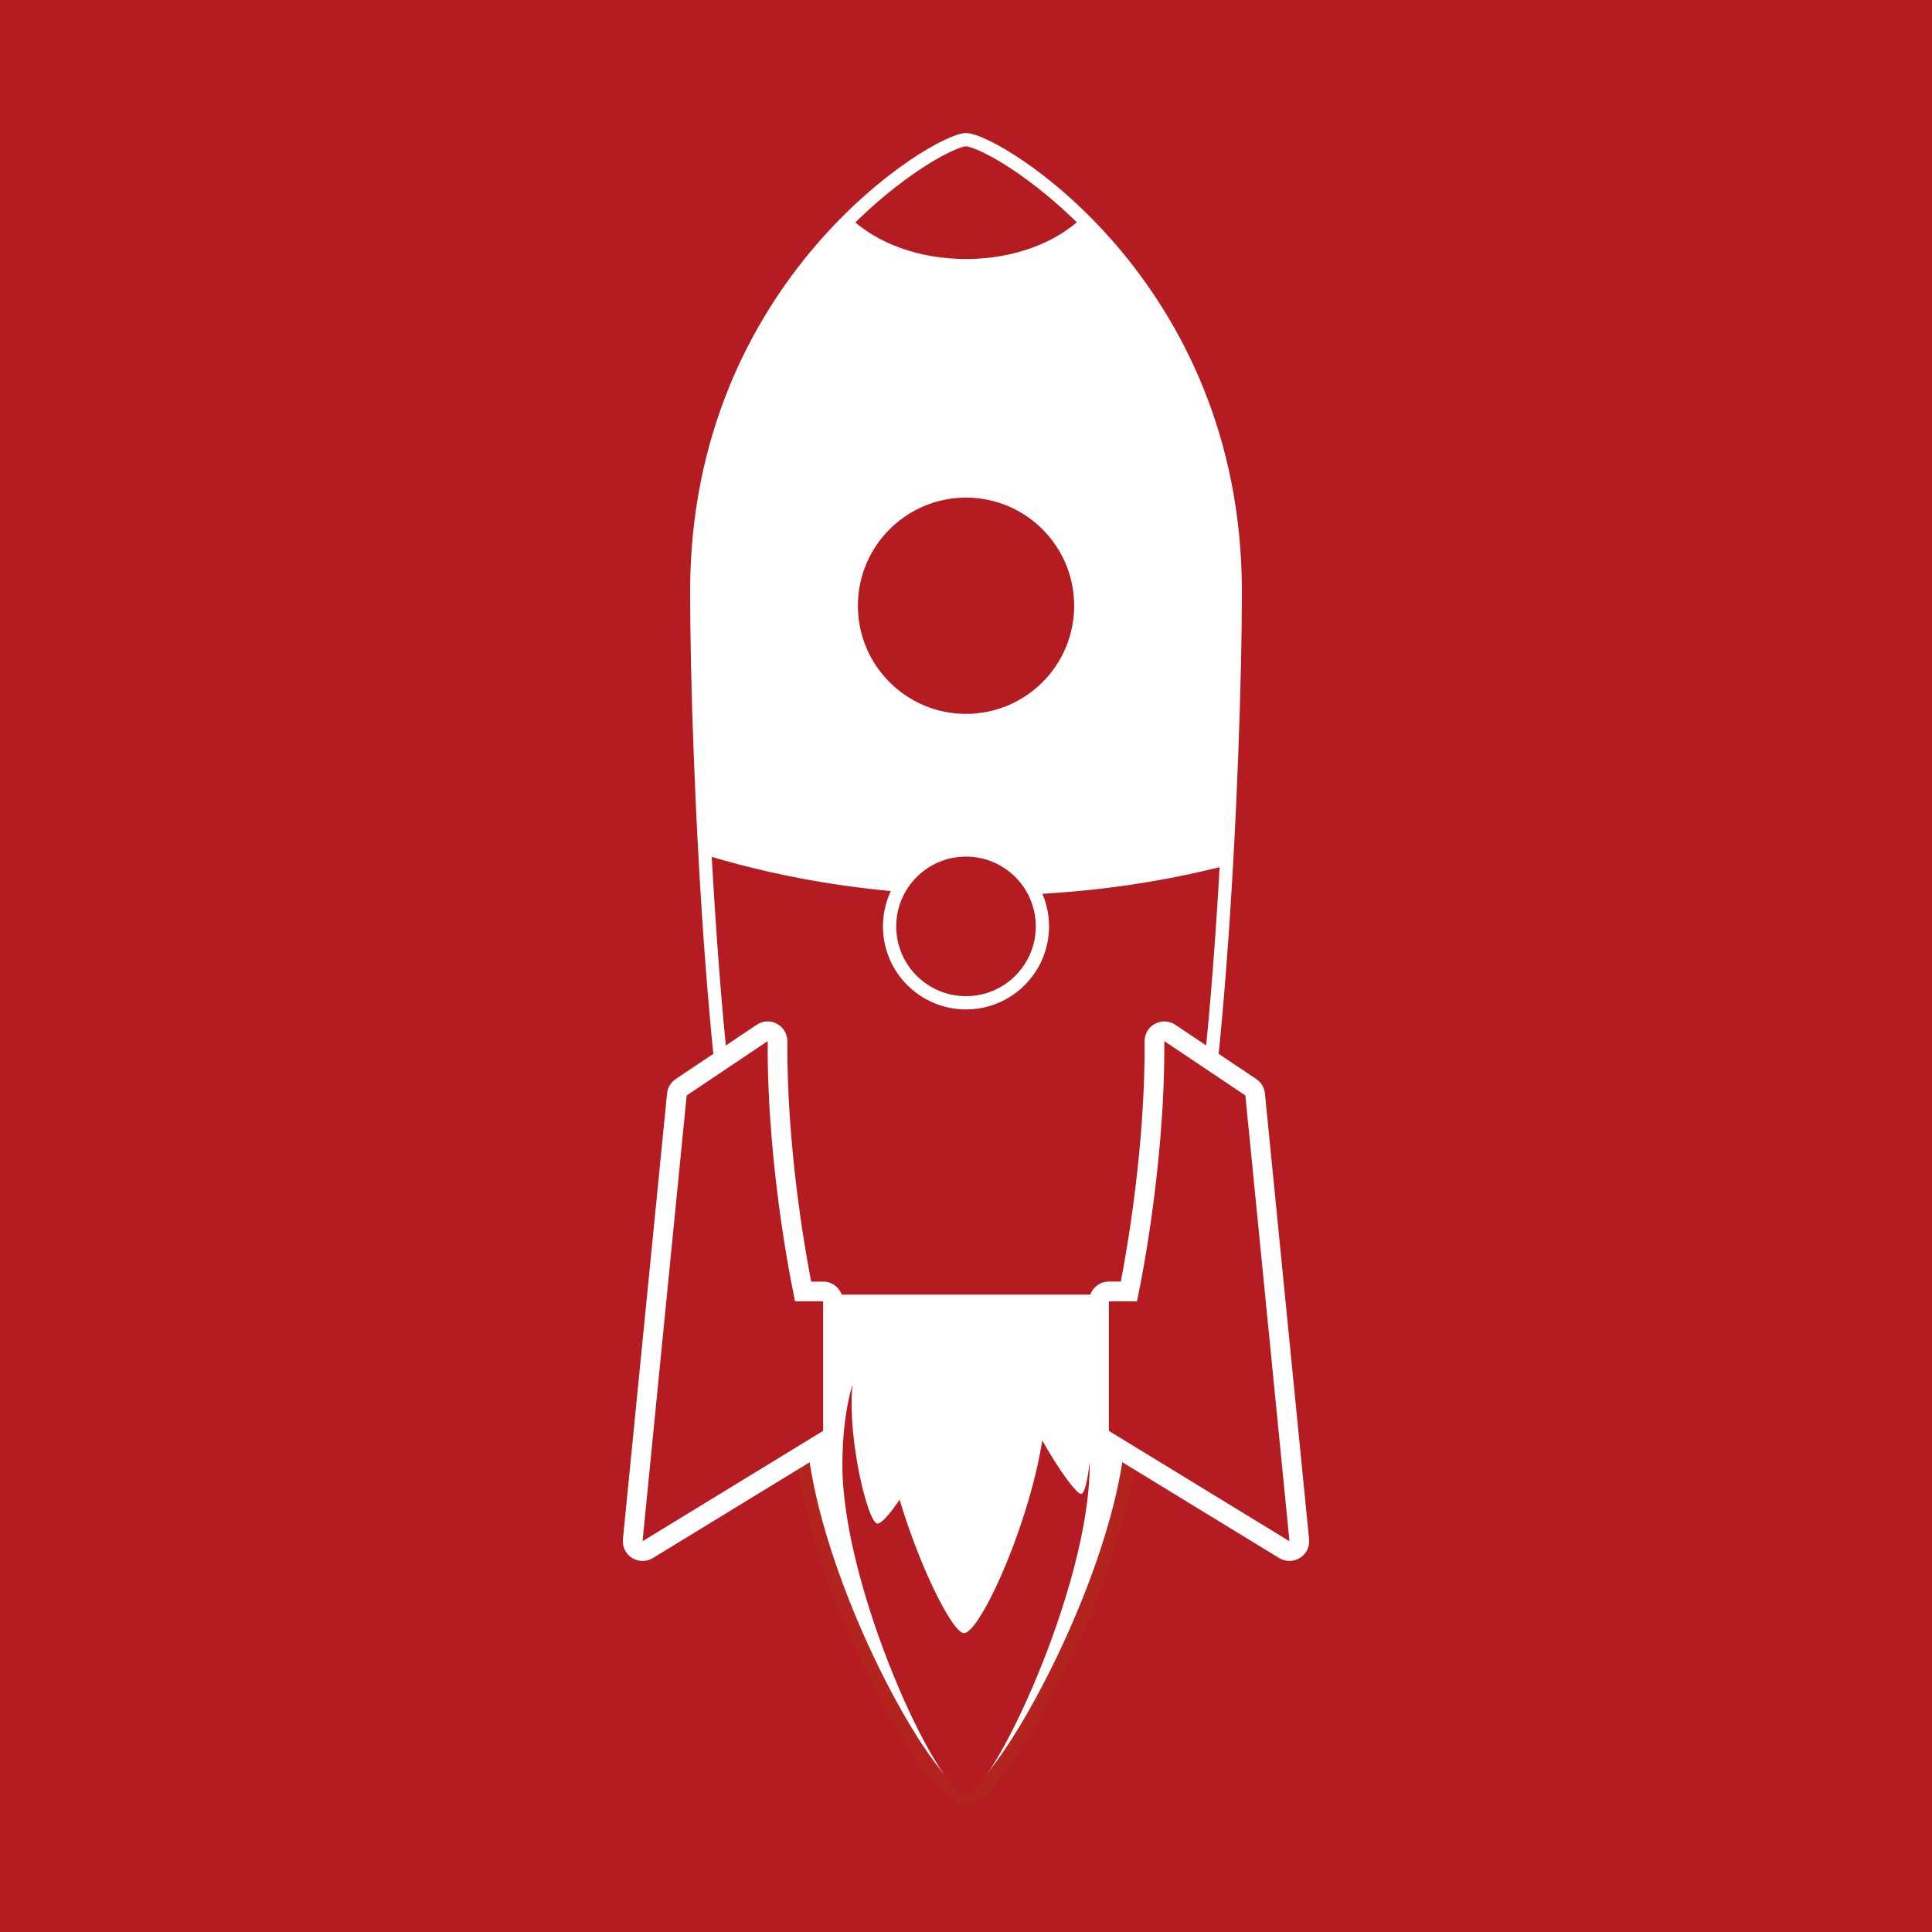 <?xml version="1.0" encoding="utf-8"?>
<!-- Generator: Adobe Illustrator 16.0.0, SVG Export Plug-In . SVG Version: 6.00 Build 0)  -->
<!DOCTYPE svg PUBLIC "-//W3C//DTD SVG 1.1//EN" "http://www.w3.org/Graphics/SVG/1.1/DTD/svg11.dtd">
<svg version="1.1" id="Ebene_1" xmlns="http://www.w3.org/2000/svg" xmlns:xlink="http://www.w3.org/1999/xlink" x="0px" y="0px"
	 width="60px" height="60px" viewBox="0 0 60 60" enable-background="new 0 0 60 60" xml:space="preserve">
<rect x="0" fill="#B41C21" width="60" height="60"/>
<g>
	<defs>
		<rect id="SVGID_1_" x="-0.094" width="60.188" height="60.188"/>
	</defs>
	<clipPath id="SVGID_2_">
		<use xlink:href="#SVGID_1_"  overflow="visible"/>
	</clipPath>
	<path clip-path="url(#SVGID_2_)" fill="#FFFFFF" d="M35.176,44.016c0,4.416-4.113,11.833-5.176,11.833
		c-1.179,0-5.175-7.417-5.175-11.833c0-4.414,2.317-6.349,5.175-6.349C32.857,37.667,35.176,39.602,35.176,44.016"/>
	<path clip-path="url(#SVGID_2_)" fill="none" stroke="#B3241E" stroke-width="0.412" stroke-miterlimit="10" d="M35.176,44.016
		c0,4.416-4.113,11.833-5.176,11.833c-1.179,0-5.175-7.417-5.175-11.833c0-4.414,2.317-6.349,5.175-6.349
		C32.857,37.667,35.176,39.602,35.176,44.016z"/>
	<path clip-path="url(#SVGID_2_)" fill="#B41C21" d="M33.84,45.496c0,3.815-3.052,10.227-3.839,10.227
		c-0.875,0-3.84-6.411-3.84-10.227c0-3.816,1.72-5.489,3.84-5.489C32.122,40.007,33.84,41.68,33.84,45.496"/>
	<path clip-path="url(#SVGID_2_)" fill="#FFFFFF" d="M31.486,42.705c0.364,1.439,1.864,3.727,2.094,3.691
		c0.254-0.038,0.501-2.587,0.135-4.026c-0.365-1.439-1.024-1.995-1.64-1.902S31.119,41.264,31.486,42.705"/>
	<path clip-path="url(#SVGID_2_)" fill="#FFFFFF" d="M26.518,42.646c-0.296,1.683,0.414,4.637,0.727,4.67
		c0.35,0.038,2.022-2.671,2.318-4.354c0.298-1.683-0.254-2.49-1.097-2.58C27.626,40.296,26.815,40.963,26.518,42.646"/>
	<path clip-path="url(#SVGID_2_)" fill="#FFFFFF" d="M27.396,43.507c0,2.691,2.02,7.211,2.54,7.211c0.58,0,2.54-4.52,2.54-7.211
		c0-2.689-1.136-3.868-2.54-3.868C28.533,39.639,27.396,40.817,27.396,43.507"/>
	<path clip-path="url(#SVGID_2_)" fill="#B41C21" d="M36.147,40.411c1.658-3.158,2.215-17.137,2.215-22.036
		c0-9.6-7.463-14.037-8.362-14.037c-0.88,0-8.362,4.438-8.362,14.037c0,4.899,0.556,18.878,2.214,22.036H36.147z"/>
	<path clip-path="url(#SVGID_2_)" fill="none" stroke="#FFFFFF" stroke-width="0.412" stroke-miterlimit="10" d="M36.147,40.411
		c1.658-3.158,2.215-17.137,2.215-22.036c0-9.6-7.463-14.037-8.362-14.037c-0.88,0-8.362,4.438-8.362,14.037
		c0,4.899,0.556,18.878,2.214,22.036H36.147z"/>
	<path clip-path="url(#SVGID_2_)" fill="#B41C21" d="M19.953,48.171c-0.056,0-0.113-0.015-0.162-0.047
		c-0.099-0.062-0.154-0.174-0.143-0.288L21.02,33.99c0.009-0.091,0.058-0.174,0.135-0.225l2.516-1.687
		c0.05-0.033,0.11-0.052,0.17-0.052c0.05,0,0.099,0.013,0.145,0.036c0.1,0.055,0.162,0.158,0.161,0.271
		c-0.021,3.47,0.609,6.856,0.794,7.771h0.621c0.17,0,0.307,0.137,0.307,0.308v4.024c0,0.107-0.055,0.207-0.146,0.263l-5.609,3.427
		C20.064,48.156,20.008,48.171,19.953,48.171"/>
	<path clip-path="url(#SVGID_2_)" fill="#FFFFFF" d="M23.841,31.721c-0.119,0-0.238,0.035-0.34,0.104l-2.518,1.687
		c-0.151,0.102-0.25,0.267-0.267,0.449l-1.371,13.842c-0.023,0.233,0.086,0.457,0.283,0.58c0.1,0.062,0.212,0.094,0.327,0.094
		c0.11,0,0.22-0.028,0.317-0.088l5.611-3.428c0.18-0.112,0.292-0.31,0.292-0.523v-4.024c0-0.34-0.274-0.613-0.612-0.613h-0.372
		c-0.225-1.166-0.758-4.279-0.739-7.464c0.001-0.225-0.122-0.436-0.322-0.541C24.04,31.745,23.94,31.721,23.841,31.721
		 M23.841,32.333c-0.025,4.126,0.851,8.08,0.851,8.08h0.871v4.024l-5.608,3.427l1.37-13.844L23.841,32.333z"/>
	<path clip-path="url(#SVGID_2_)" fill="#B41C21" d="M40.046,48.171c-0.055,0-0.11-0.015-0.158-0.044L34.278,44.7
		c-0.092-0.056-0.148-0.155-0.148-0.263v-4.024c0-0.171,0.137-0.308,0.307-0.308h0.624c0.183-0.915,0.814-4.302,0.791-7.771
		c0-0.112,0.063-0.216,0.162-0.271c0.046-0.023,0.096-0.036,0.146-0.036c0.059,0,0.119,0.019,0.171,0.052l2.516,1.687
		c0.076,0.051,0.125,0.134,0.136,0.225l1.369,13.846c0.012,0.114-0.044,0.226-0.143,0.288
		C40.159,48.156,40.104,48.171,40.046,48.171"/>
	<path clip-path="url(#SVGID_2_)" fill="#FFFFFF" d="M36.159,31.721c-0.1,0-0.2,0.024-0.29,0.074
		c-0.201,0.105-0.323,0.316-0.322,0.541c0.019,3.185-0.514,6.298-0.739,7.464h-0.371c-0.338,0-0.612,0.273-0.612,0.613v4.024
		c0,0.214,0.111,0.411,0.293,0.523l5.609,3.428c0.099,0.06,0.209,0.088,0.319,0.088c0.113,0,0.226-0.031,0.326-0.094
		c0.197-0.123,0.307-0.347,0.283-0.58l-1.371-13.842c-0.018-0.183-0.115-0.348-0.268-0.449l-2.518-1.687
		C36.397,31.756,36.278,31.721,36.159,31.721 M36.159,32.333l2.517,1.688l1.37,13.844l-5.609-3.427v-4.024h0.872
		C35.309,40.413,36.184,36.459,36.159,32.333"/>
	<path clip-path="url(#SVGID_2_)" fill="#FFFFFF" d="M33.592,6.767C32.786,7.541,31.479,8.044,30,8.044
		c-1.478,0-2.781-0.502-3.588-1.273c-2.278,2.24-4.773,6.058-4.773,11.602c0,1.815,0.076,4.879,0.255,8.175
		c2.635,0.807,5.579,1.26,8.687,1.26c2.651,0,5.182-0.333,7.506-0.931c0.193-3.42,0.275-6.629,0.275-8.504
		C38.362,12.826,35.869,9.006,33.592,6.767"/>
	<path clip-path="url(#SVGID_2_)" fill="#B41C21" d="M33.564,18.812c0,1.968-1.597,3.563-3.564,3.563
		c-1.969,0-3.563-1.595-3.563-3.563c0-1.97,1.595-3.563,3.563-3.563C31.968,15.248,33.564,16.842,33.564,18.812"/>
	
		<circle clip-path="url(#SVGID_2_)" fill="none" stroke="#FFFFFF" stroke-width="0.412" stroke-miterlimit="10" cx="30.001" cy="18.812" r="3.564"/>
	<path clip-path="url(#SVGID_2_)" fill="#B41C21" d="M32.373,28.77c0,1.311-1.064,2.372-2.373,2.372
		c-1.31,0-2.374-1.061-2.374-2.372c0-1.312,1.063-2.373,2.374-2.373C31.309,26.397,32.373,27.458,32.373,28.77"/>
	
		<circle clip-path="url(#SVGID_2_)" fill="none" stroke="#FFFFFF" stroke-width="0.412" stroke-miterlimit="10" cx="30" cy="28.77" r="2.373"/>
</g>
</svg>

